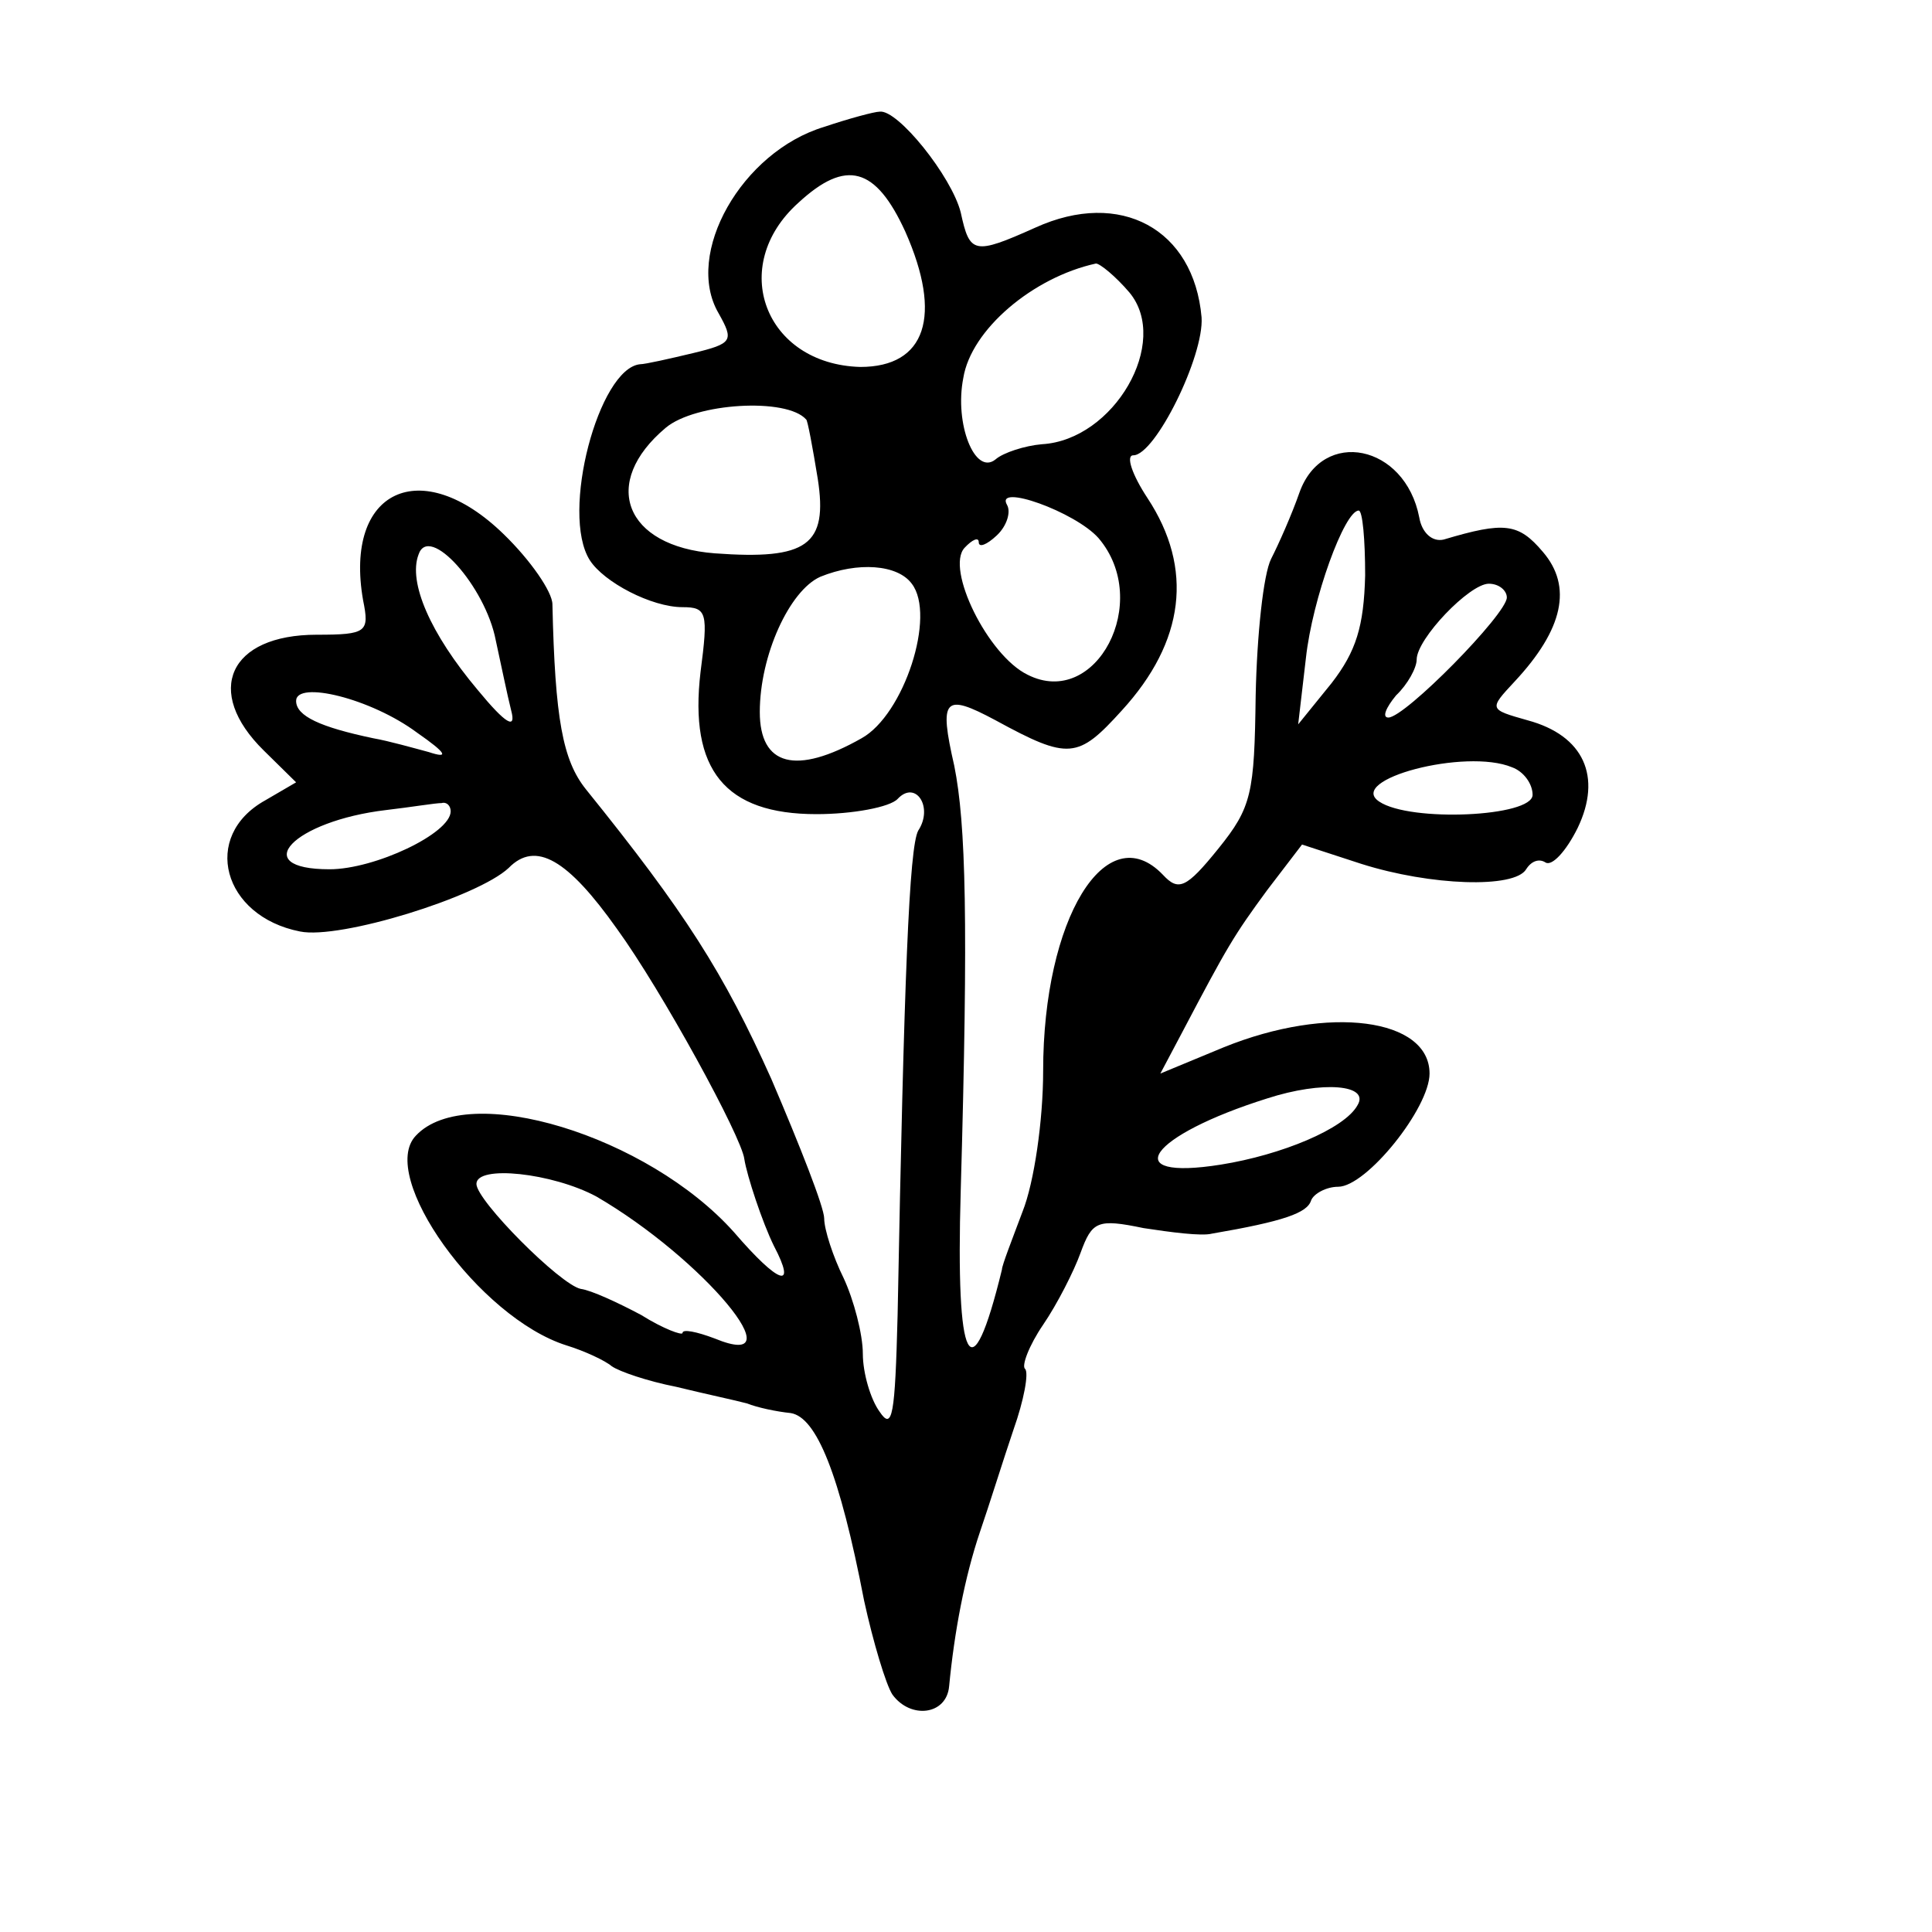 <svg width="15" height="15" viewBox="0 0 15 15" fill="none" xmlns="http://www.w3.org/2000/svg">
<path d="M6.399 0.985C5.759 1.178 5.309 1.971 5.579 2.432C5.699 2.646 5.689 2.667 5.379 2.742C5.199 2.785 5.009 2.828 4.969 2.828C4.649 2.86 4.349 3.985 4.579 4.349C4.689 4.521 5.059 4.714 5.299 4.714C5.489 4.714 5.499 4.757 5.439 5.217C5.349 5.978 5.629 6.321 6.339 6.321C6.619 6.321 6.909 6.267 6.969 6.203C7.109 6.053 7.249 6.267 7.129 6.449C7.059 6.578 7.019 7.585 6.969 10.21C6.949 10.992 6.929 11.11 6.829 10.96C6.759 10.864 6.699 10.66 6.699 10.51C6.699 10.36 6.629 10.092 6.549 9.921C6.469 9.76 6.399 9.546 6.399 9.46C6.399 9.374 6.209 8.892 5.989 8.378C5.619 7.553 5.319 7.082 4.549 6.128C4.369 5.903 4.309 5.582 4.289 4.692C4.289 4.596 4.119 4.349 3.909 4.146C3.269 3.524 2.669 3.803 2.819 4.66C2.869 4.907 2.849 4.928 2.459 4.928C1.779 4.928 1.579 5.367 2.049 5.828L2.299 6.074L2.059 6.214C1.559 6.492 1.729 7.114 2.329 7.232C2.639 7.296 3.709 6.964 3.949 6.739C4.159 6.524 4.409 6.674 4.789 7.21C5.139 7.692 5.759 8.828 5.779 8.999C5.799 9.128 5.919 9.492 6.009 9.674C6.189 10.017 6.049 9.974 5.699 9.567C5.029 8.817 3.629 8.389 3.229 8.817C2.929 9.128 3.719 10.232 4.399 10.446C4.539 10.489 4.699 10.564 4.749 10.607C4.809 10.649 5.029 10.724 5.249 10.767C5.469 10.821 5.719 10.874 5.799 10.896C5.879 10.928 6.029 10.96 6.139 10.971C6.339 11.003 6.519 11.442 6.709 12.428C6.779 12.749 6.879 13.082 6.929 13.157C7.069 13.349 7.349 13.317 7.369 13.092C7.409 12.674 7.489 12.246 7.609 11.892C7.679 11.689 7.789 11.335 7.869 11.099C7.949 10.874 7.989 10.66 7.959 10.628C7.929 10.607 7.989 10.446 8.099 10.285C8.209 10.124 8.339 9.867 8.389 9.728C8.479 9.482 8.519 9.46 8.879 9.535C9.089 9.567 9.329 9.599 9.409 9.578C9.969 9.482 10.149 9.417 10.179 9.321C10.199 9.267 10.299 9.214 10.389 9.214C10.609 9.214 11.099 8.603 11.099 8.335C11.099 7.907 10.319 7.799 9.499 8.132L9.009 8.335L9.179 8.014C9.529 7.349 9.579 7.264 9.839 6.91L10.109 6.557L10.569 6.707C11.109 6.878 11.759 6.899 11.849 6.749C11.889 6.685 11.949 6.664 11.999 6.696C12.049 6.728 12.159 6.61 12.249 6.428C12.439 6.032 12.299 5.71 11.859 5.592C11.559 5.507 11.559 5.507 11.759 5.292C12.139 4.885 12.209 4.553 11.979 4.285C11.789 4.06 11.679 4.049 11.209 4.189C11.119 4.21 11.039 4.135 11.019 4.017C10.909 3.449 10.269 3.321 10.089 3.824C10.029 3.996 9.929 4.221 9.869 4.339C9.809 4.457 9.759 4.928 9.749 5.399C9.739 6.16 9.719 6.267 9.459 6.589C9.209 6.899 9.149 6.921 9.029 6.792C8.589 6.332 8.099 7.135 8.099 8.314C8.099 8.699 8.029 9.182 7.939 9.407C7.859 9.621 7.779 9.824 7.779 9.857C7.539 10.842 7.419 10.607 7.459 9.246C7.519 7.146 7.499 6.396 7.409 5.946C7.289 5.421 7.329 5.378 7.729 5.592C8.299 5.903 8.369 5.892 8.709 5.517C9.199 4.982 9.269 4.414 8.909 3.867C8.789 3.685 8.739 3.535 8.799 3.535C8.969 3.535 9.349 2.764 9.329 2.464C9.269 1.778 8.699 1.467 8.039 1.767C7.559 1.982 7.529 1.971 7.459 1.649C7.389 1.371 6.969 0.846 6.829 0.867C6.789 0.867 6.589 0.921 6.399 0.985ZM7.029 1.799C7.319 2.453 7.189 2.849 6.679 2.849C5.939 2.828 5.649 2.067 6.199 1.574C6.569 1.232 6.799 1.296 7.029 1.799ZM8.769 2.271C9.089 2.657 8.649 3.417 8.089 3.449C7.959 3.46 7.789 3.514 7.729 3.567C7.569 3.696 7.409 3.289 7.479 2.935C7.539 2.56 8.019 2.153 8.509 2.046C8.539 2.046 8.659 2.142 8.769 2.271ZM6.259 3.257C6.269 3.257 6.309 3.471 6.349 3.717C6.429 4.232 6.269 4.349 5.549 4.296C4.849 4.242 4.659 3.749 5.169 3.321C5.399 3.128 6.109 3.085 6.259 3.257ZM8.529 4.178C8.949 4.671 8.509 5.507 7.979 5.239C7.669 5.089 7.339 4.414 7.489 4.253C7.549 4.189 7.599 4.167 7.599 4.21C7.599 4.253 7.659 4.232 7.739 4.157C7.819 4.082 7.849 3.974 7.819 3.921C7.719 3.749 8.349 3.974 8.529 4.178ZM10.599 4.467C10.589 4.864 10.529 5.057 10.339 5.303L10.079 5.624L10.139 5.11C10.189 4.649 10.439 3.964 10.549 3.964C10.579 3.964 10.599 4.189 10.599 4.467ZM3.849 4.971C3.889 5.153 3.939 5.399 3.969 5.517C4.009 5.667 3.929 5.624 3.709 5.357C3.339 4.917 3.169 4.521 3.249 4.307C3.329 4.06 3.769 4.553 3.849 4.971ZM7.079 4.532C7.269 4.778 7.019 5.549 6.689 5.732C6.179 6.021 5.899 5.946 5.899 5.528C5.899 5.089 6.129 4.585 6.369 4.478C6.659 4.36 6.969 4.382 7.079 4.532ZM11.699 4.639C11.699 4.767 10.909 5.571 10.779 5.571C10.729 5.571 10.759 5.496 10.839 5.399C10.929 5.314 10.999 5.185 10.999 5.121C10.999 4.96 11.409 4.532 11.559 4.532C11.639 4.532 11.699 4.585 11.699 4.639ZM3.239 5.689C3.469 5.849 3.489 5.892 3.329 5.839C3.209 5.807 3.019 5.753 2.899 5.732C2.489 5.646 2.299 5.56 2.299 5.442C2.299 5.282 2.879 5.421 3.239 5.689ZM11.739 5.957C11.829 5.989 11.899 6.085 11.899 6.171C11.899 6.342 10.949 6.385 10.709 6.224C10.449 6.053 11.379 5.807 11.739 5.957ZM3.499 6.299C3.499 6.471 2.909 6.749 2.559 6.749C1.919 6.749 2.279 6.374 2.999 6.289C3.189 6.267 3.379 6.235 3.429 6.235C3.469 6.224 3.499 6.257 3.499 6.299ZM10.539 8.582C10.439 8.764 9.949 8.967 9.479 9.042C8.669 9.171 8.919 8.817 9.839 8.528C10.269 8.389 10.639 8.421 10.539 8.582ZM4.629 9.289C5.459 9.771 6.199 10.66 5.549 10.392C5.409 10.339 5.299 10.317 5.299 10.349C5.299 10.371 5.149 10.317 4.979 10.21C4.799 10.114 4.589 10.017 4.509 10.007C4.349 9.974 3.699 9.321 3.699 9.192C3.699 9.042 4.289 9.107 4.629 9.289Z" fill="black"/>
</svg>
